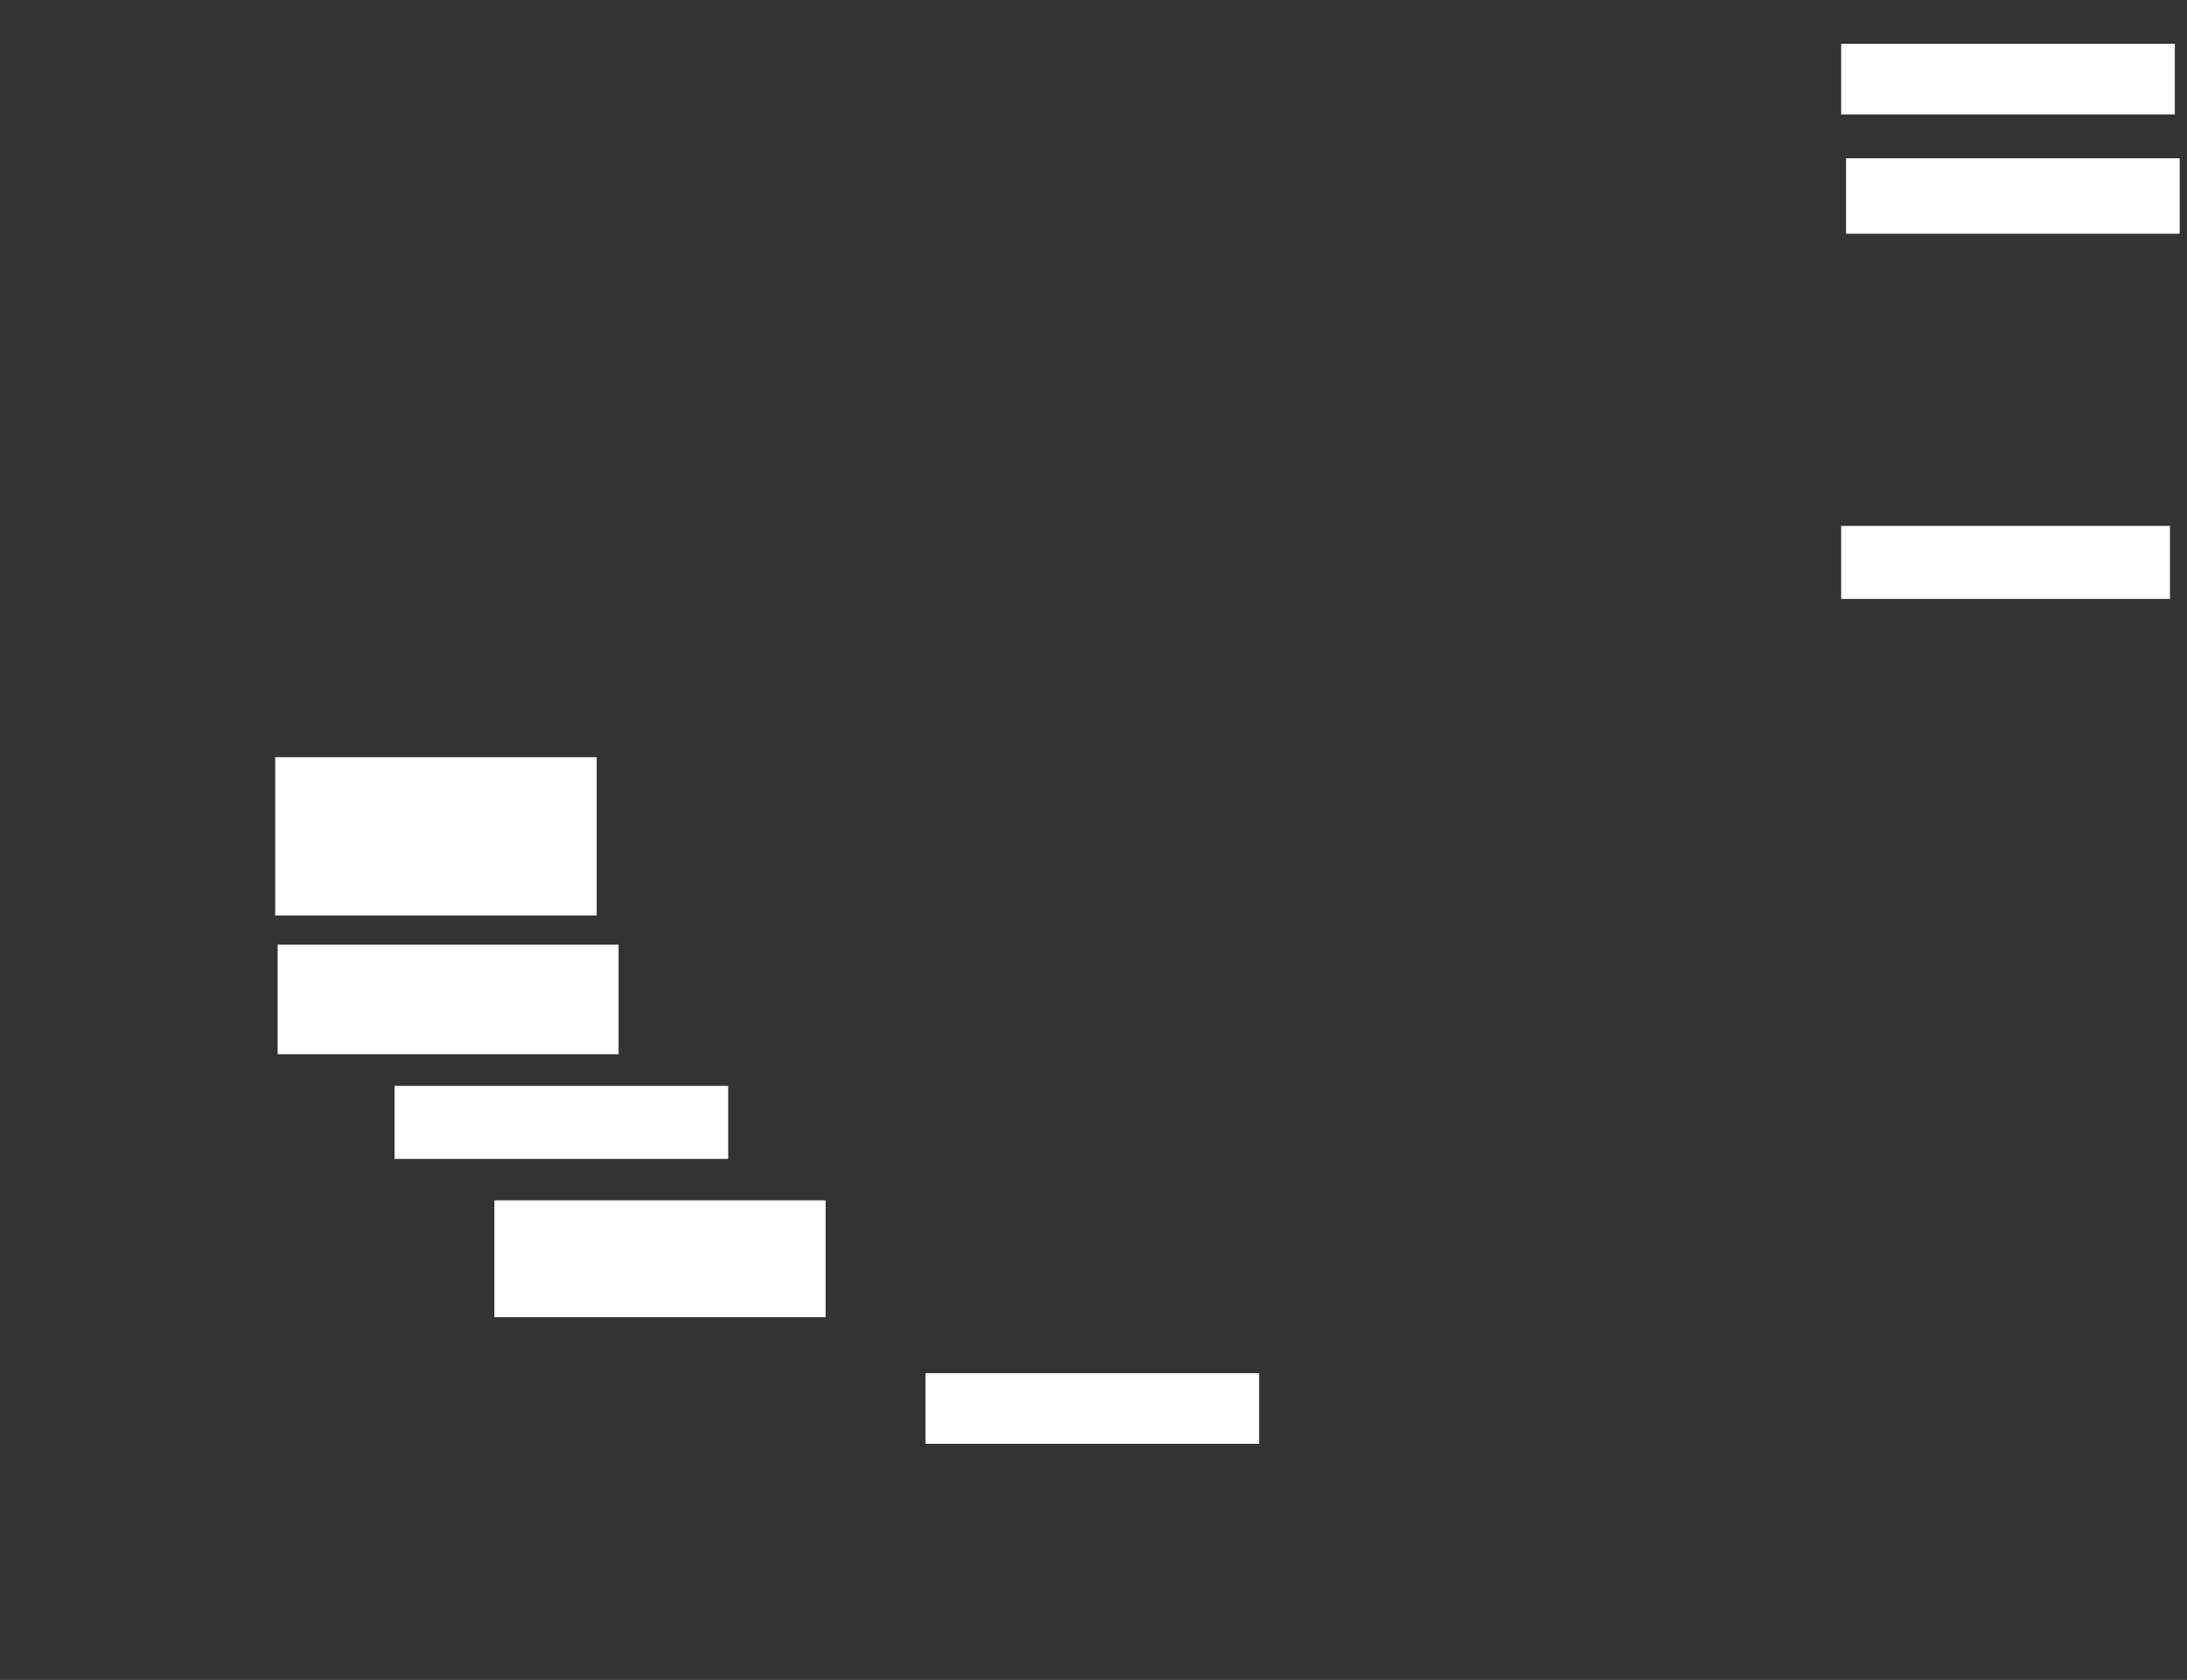 <ns0:svg xmlns:ns0="http://www.w3.org/2000/svg" height="690" width="898">
 <ns0:rect width="100%" height="100%" fill="#333333" stroke="none"/>
 <ns0:g>
  <ns0:title>Shapes</ns0:title>
  <ns0:rect fill="#FFFFFF" height="29" stroke-width="0" width="137" x="756" y="18" />
  <ns0:rect fill="#FFFFFF" height="30" stroke-width="0" width="135" x="756" y="216" />
  <ns0:rect fill="#FFFFFF" height="31" stroke-width="0" width="137" x="758" y="65" />
  <ns0:rect fill="#FFFFFF" height="48" stroke-width="0" width="136" x="203" y="493" />
  <ns0:rect fill="#FFFFFF" height="65" stroke-width="0" width="132" x="113" y="311" />
  <ns0:rect fill="#FFFFFF" height="29" stroke-width="0" width="137" x="380" y="564" />
  <ns0:rect fill="#FFFFFF" height="30" stroke-width="0" width="137" x="162" y="446" />
  <ns0:rect fill="#FFFFFF" height="45" stroke-width="0" width="140" x="114" y="388" />
 </ns0:g>
</ns0:svg>